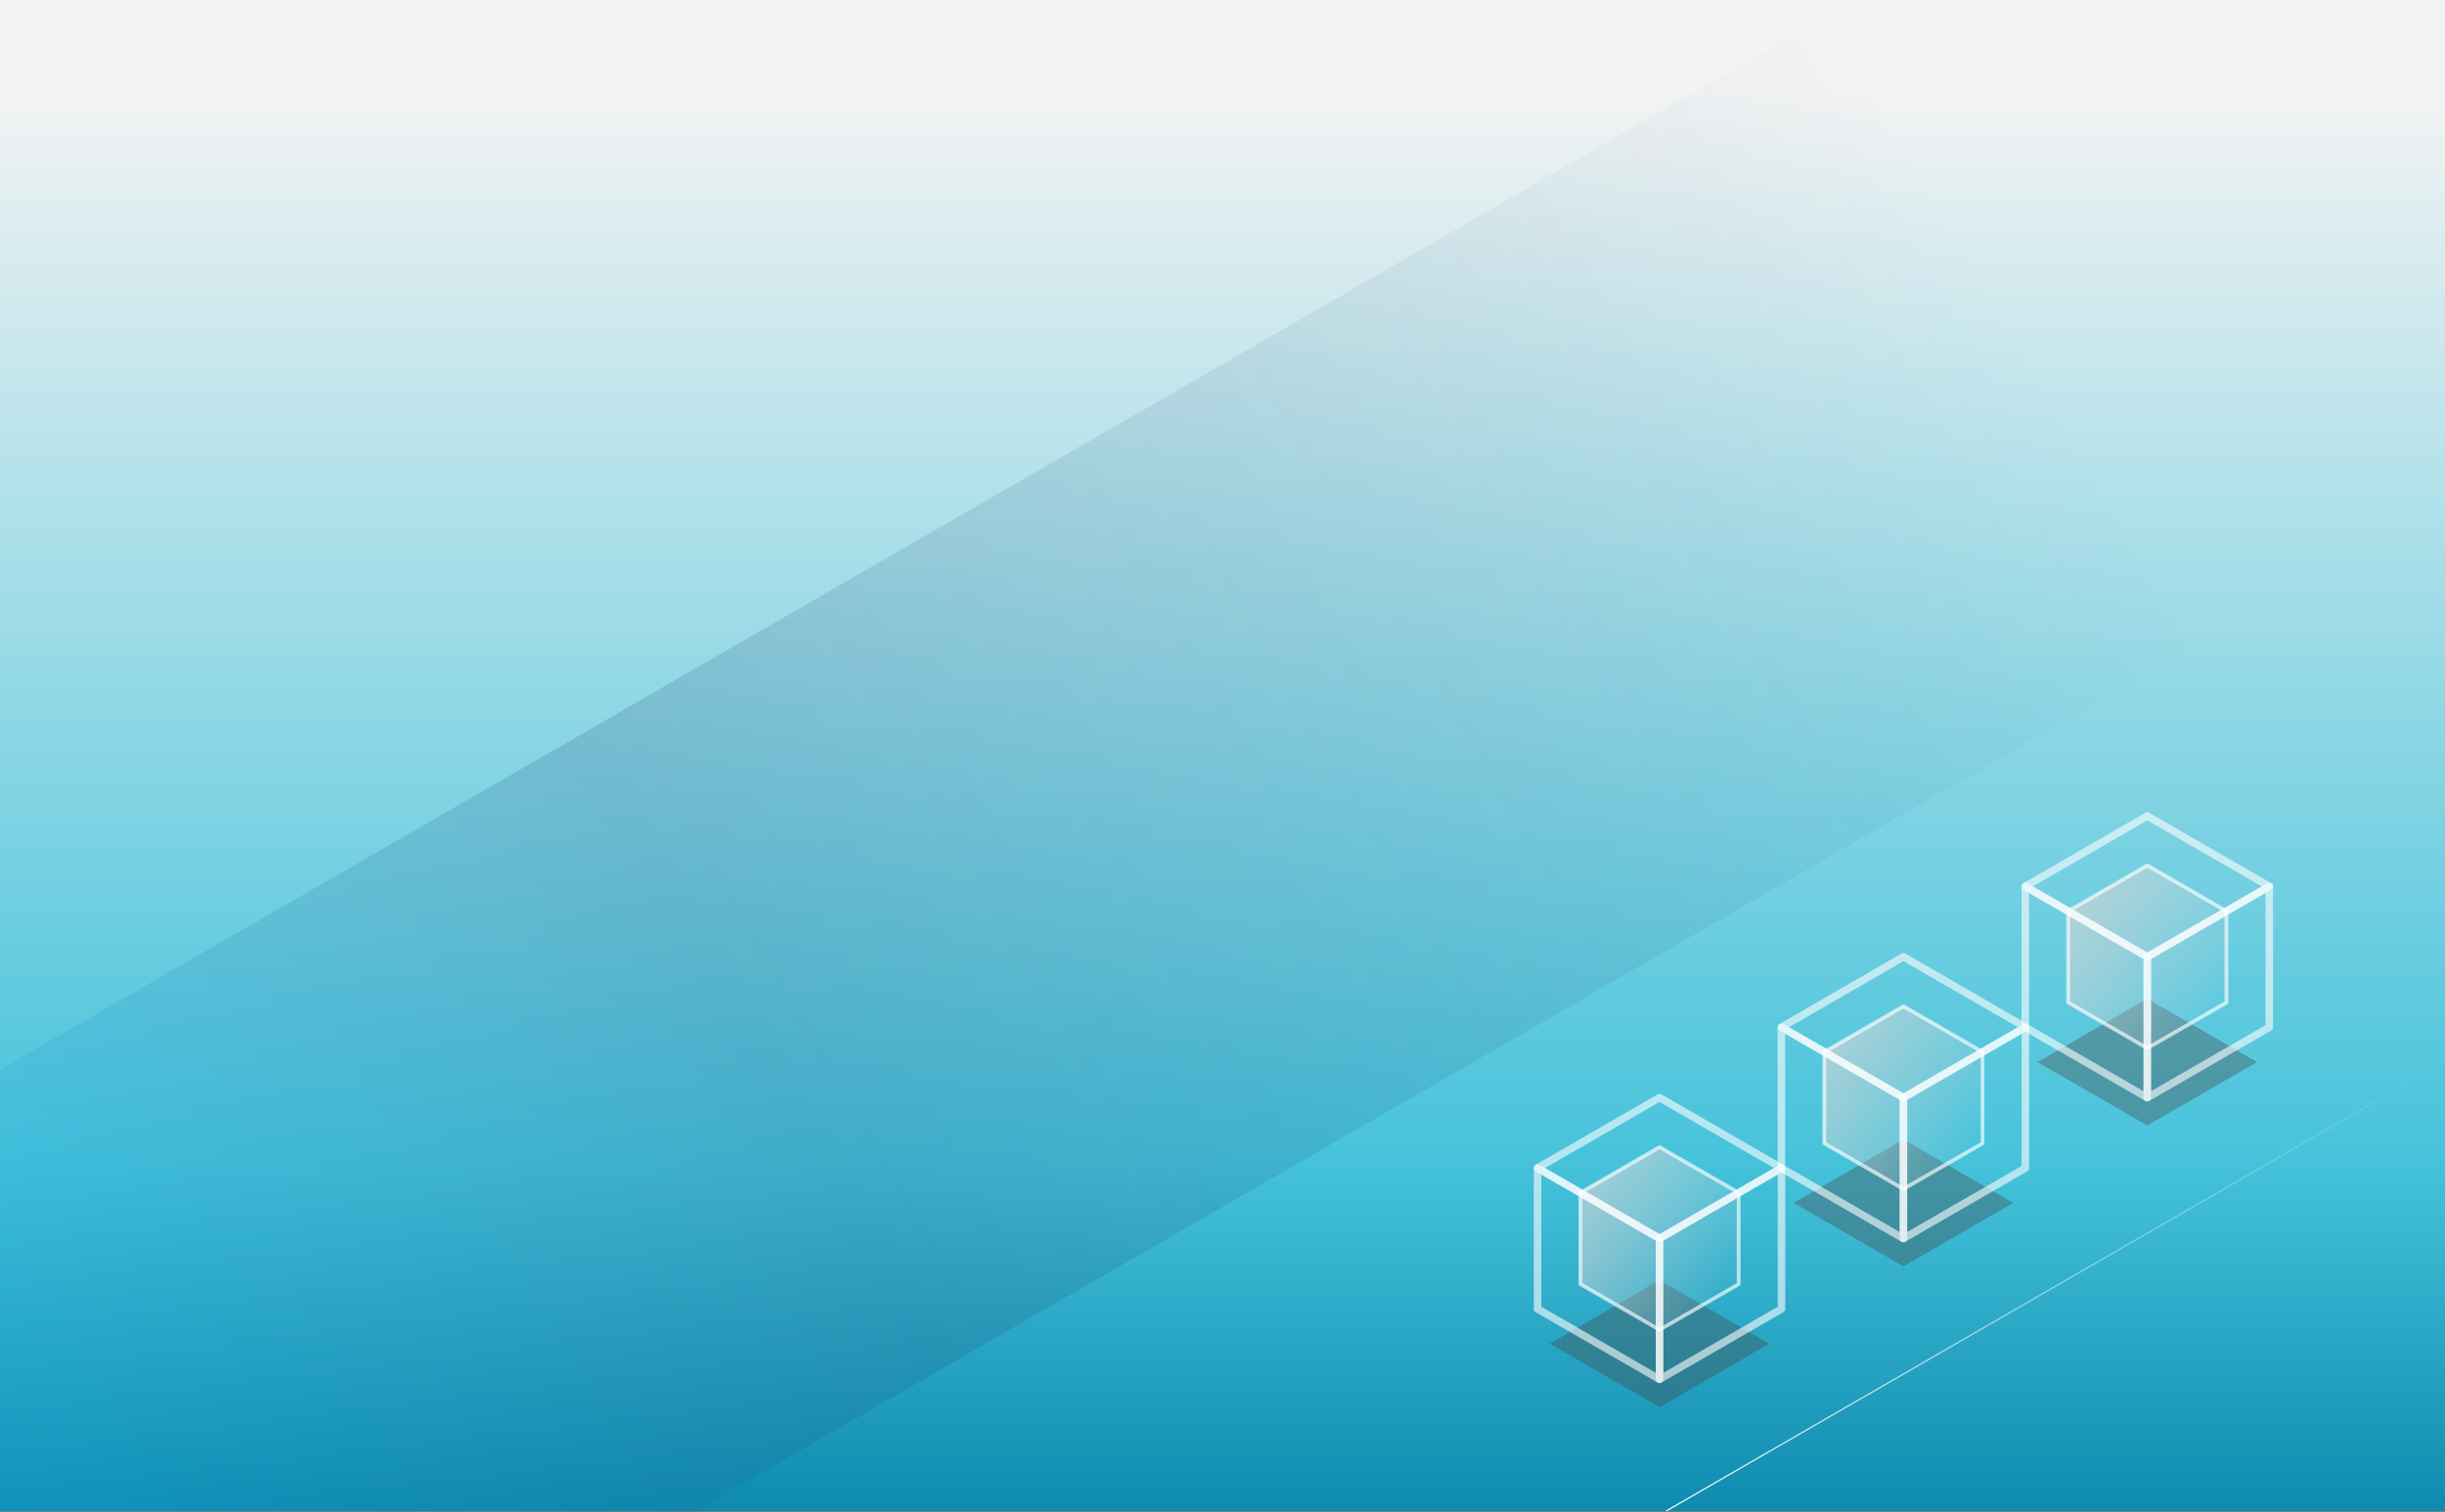 <?xml version="1.0" encoding="UTF-8" standalone="no"?>
<!-- Created with Inkscape (http://www.inkscape.org/) -->

<svg
   xmlns:dc="http://purl.org/dc/elements/1.1/"
   xmlns:cc="http://creativecommons.org/ns#"
   xmlns:rdf="http://www.w3.org/1999/02/22-rdf-syntax-ns#"
   xmlns:svg="http://www.w3.org/2000/svg"
   xmlns="http://www.w3.org/2000/svg"
   xmlns:xlink="http://www.w3.org/1999/xlink"
   xmlns:sodipodi="http://sodipodi.sourceforge.net/DTD/sodipodi-0.dtd"
   xmlns:inkscape="http://www.inkscape.org/namespaces/inkscape"
   width="539.699mm"
   height="333.743mm"
   viewBox="0 0 539.699 333.743"
   version="1.1"
   id="svg34248"
   inkscape:version="0.92.2 (5c3e80d, 2017-08-06)"
   sodipodi:docname="bgprim.svg">
  <rect x="0" y="0" width="539.699" height="333.743" fill="#808080" stroke="none"/>
  <defs
     id="defs34242">
    <linearGradient
       gradientTransform="translate(238.112,-60.765)"
       inkscape:collect="always"
       xlink:href="#linearGradient20204"
       id="linearGradient20258"
       x1="73.732"
       y1="260.258"
       x2="244.556"
       y2="260.258"
       gradientUnits="userSpaceOnUse" />
    <linearGradient
       inkscape:collect="always"
       id="linearGradient20204">
      <stop
         style="stop-color:#ffffff;stop-opacity:1;"
         offset="0"
         id="stop20200" />
      <stop
         style="stop-color:#ffffff;stop-opacity:0;"
         offset="1"
         id="stop20202" />
    </linearGradient>
    <linearGradient
       inkscape:collect="always"
       xlink:href="#linearGradient38043"
       id="linearGradient20248"
       gradientUnits="userSpaceOnUse"
       gradientTransform="translate(-60.238,21.718)"
       x1="100.353"
       y1="183.926"
       x2="142.495"
       y2="208.257" />
    <linearGradient
       inkscape:collect="always"
       id="linearGradient38043">
      <stop
         style="stop-color:#d5d5d5;stop-opacity:1;"
         offset="0"
         id="stop38039" />
      <stop
         style="stop-color:#d5d5d5;stop-opacity:0;"
         offset="1"
         id="stop38041" />
    </linearGradient>
    <linearGradient
       inkscape:collect="always"
       xlink:href="#linearGradient38831"
       id="linearGradient20278"
       x1="154.331"
       y1="52.974"
       x2="-307.671"
       y2="319.842"
       gradientUnits="userSpaceOnUse"
       gradientTransform="matrix(1.001,0,0,1,238.357,-60.871)" />
    <linearGradient
       inkscape:collect="always"
       id="linearGradient38831">
      <stop
         style="stop-color:#003062;stop-opacity:0"
         offset="0"
         id="stop38825" />
      <stop
         id="stop38827"
         offset="0.6"
         style="stop-color:#173f6f;stop-opacity:1" />
      <stop
         style="stop-color:#15c5ff;stop-opacity:1"
         offset="1"
         id="stop38829" />
    </linearGradient>
    <linearGradient
       gradientTransform="translate(238.112,-60.765)"
       inkscape:collect="always"
       xlink:href="#linearGradient42993"
       id="linearGradient42985"
       x1="-17.248"
       y1="-4.604"
       x2="-17.248"
       y2="329.225"
       gradientUnits="userSpaceOnUse" />
    <linearGradient
       inkscape:collect="always"
       id="linearGradient42993">
      <stop
         style="stop-color:#f3f3f3;stop-opacity:1"
         offset="0"
         id="stop42987" />
      <stop
         id="stop42989"
         offset="0.709"
         style="stop-color:#46c3db;stop-opacity:1" />
      <stop
         style="stop-color:#007ca4;stop-opacity:1"
         offset="1"
         id="stop42991" />
    </linearGradient>
    <linearGradient
       inkscape:collect="always"
       xlink:href="#linearGradient38043"
       id="linearGradient43517"
       gradientUnits="userSpaceOnUse"
       gradientTransform="translate(-60.238,21.718)"
       x1="100.353"
       y1="183.926"
       x2="142.495"
       y2="208.257" />
    <linearGradient
       inkscape:collect="always"
       xlink:href="#linearGradient38043"
       id="linearGradient43519"
       gradientUnits="userSpaceOnUse"
       gradientTransform="translate(-60.238,21.718)"
       x1="100.353"
       y1="183.926"
       x2="142.495"
       y2="208.257" />
  </defs>
  <sodipodi:namedview
     id="base"
     pagecolor="#ffffff"
     bordercolor="#666666"
     borderopacity="1.0"
     inkscape:pageopacity="0.0"
     inkscape:pageshadow="2"
     inkscape:zoom="0.35"
     inkscape:cx="691.37397"
     inkscape:cy="378.53542"
     inkscape:document-units="mm"
     inkscape:current-layer="layer1"
     showgrid="false"
     inkscape:window-width="1792"
     inkscape:window-height="1051"
     inkscape:window-x="-9"
     inkscape:window-y="-9"
     inkscape:window-maximized="1" />
  <g
     inkscape:label="Layer 1"
     inkscape:groupmode="layer"
     id="layer1"
     transform="translate(55.89,84.756)">
    <rect
       style="opacity:1;fill:url(#linearGradient42985);fill-opacity:1;stroke:none;stroke-width:1;stroke-linejoin:miter;stroke-miterlimit:4;stroke-dasharray:none;stroke-dashoffset:0;stroke-opacity:0.787"
       id="rect38004"
       width="539.699"
       height="333.552"
       x="-55.89"
       y="-84.756" />
    <path
       style="opacity:0.173;fill:url(#linearGradient20278);fill-opacity:1;stroke:none;stroke-width:0.265px;stroke-linecap:butt;stroke-linejoin:miter;stroke-opacity:1"
       d="M -55.89,248.796 V 151.367 L 353.288,-84.756 H 483.81 V 25.912 L 97.242,248.988 Z"
       id="path20262"
       inkscape:connector-curvature="0" />
    <g
       id="g5231"
       transform="matrix(0.829,0,0,0.829,259.706,8.05)">
      <path
         style="opacity:0.65;fill:#444444;fill-opacity:0.552;stroke:none;stroke-width:1.8;stroke-linejoin:round;stroke-miterlimit:4;stroke-dasharray:none;stroke-dashoffset:0;stroke-opacity:1"
         d="m 61.186,228.947 -29.24,16.882 29.24,16.882 29.24,-16.882 z"
         id="path39472-6"
         inkscape:connector-curvature="0" />
      <path
         d="m 82.257,229.975 -21.071,12.165 -21.071,-12.165 0,-24.331 21.071,-12.165 21.071,12.165 z"
         inkscape:randomized="0"
         inkscape:rounded="0"
         inkscape:flatsided="true"
         sodipodi:arg2="1.0471976"
         sodipodi:arg1="0.52359878"
         sodipodi:r2="21.071192"
         sodipodi:r1="24.330917"
         sodipodi:cy="217.80933"
         sodipodi:cx="61.185905"
         sodipodi:sides="6"
         id="path37986-5-8-8"
         style="opacity:0.65;fill:url(#linearGradient43517);fill-opacity:1;stroke:#ffffff;stroke-width:1;stroke-linejoin:round;stroke-miterlimit:4;stroke-dasharray:none;stroke-dashoffset:0;stroke-opacity:1"
         sodipodi:type="star" />
      <g
         style="stroke:#ffffff;stroke-opacity:0.918"
         transform="translate(-61.825,27.188)"
         id="g39479-1">
        <path
           style="opacity:0.65;fill:none;fill-opacity:0.902;stroke:#ffffff;stroke-width:2;stroke-linejoin:round;stroke-miterlimit:4;stroke-dasharray:none;stroke-dashoffset:0;stroke-opacity:0.918"
           d="m 90.53,171.869 v 37.505 l 32.48,18.752 v -37.505 z"
           id="path37988-0-8-4"
           inkscape:connector-curvature="0" />
        <path
           style="opacity:0.65;fill:none;fill-opacity:0.902;stroke:#ffffff;stroke-width:2;stroke-linejoin:round;stroke-miterlimit:4;stroke-dasharray:none;stroke-dashoffset:0;stroke-opacity:0.918"
           d="m 155.491,171.869 -32.48,18.752 v 37.505 l 32.48,-18.752 z"
           id="path37990-5-5-2"
           inkscape:connector-curvature="0" />
        <path
           style="opacity:0.65;fill:none;fill-opacity:0.902;stroke:#ffffff;stroke-width:2;stroke-linejoin:round;stroke-miterlimit:4;stroke-dasharray:none;stroke-dashoffset:0;stroke-opacity:0.918"
           d="m 123.011,153.116 -32.48,18.753 32.48,18.752 32.48,-18.752 z"
           id="path37992-7-0-0"
           inkscape:connector-curvature="0" />
      </g>
    </g>
    <g
       transform="matrix(0.829,0,0,0.829,313.539,-23.031)"
       id="g20230">
      <path
         inkscape:connector-curvature="0"
         id="path20218"
         d="m 61.186,228.947 -29.24,16.882 29.24,16.882 29.24,-16.882 z"
         style="opacity:0.65;fill:#444444;fill-opacity:0.552;stroke:none;stroke-width:1.8;stroke-linejoin:round;stroke-miterlimit:4;stroke-dasharray:none;stroke-dashoffset:0;stroke-opacity:1" />
      <path
         sodipodi:type="star"
         style="opacity:0.65;fill:url(#linearGradient43519);fill-opacity:1;stroke:#ffffff;stroke-width:1;stroke-linejoin:round;stroke-miterlimit:4;stroke-dasharray:none;stroke-dashoffset:0;stroke-opacity:1"
         id="path20220"
         sodipodi:sides="6"
         sodipodi:cx="61.185905"
         sodipodi:cy="217.80933"
         sodipodi:r1="24.330917"
         sodipodi:r2="21.071192"
         sodipodi:arg1="0.52359878"
         sodipodi:arg2="1.0471976"
         inkscape:flatsided="true"
         inkscape:rounded="0"
         inkscape:randomized="0"
         d="m 82.257,229.975 -21.071,12.165 -21.071,-12.165 0,-24.331 21.071,-12.165 21.071,12.165 z" />
      <g
         id="g20228"
         transform="translate(-61.825,27.188)"
         style="stroke:#ffffff;stroke-opacity:0.918">
        <path
           inkscape:connector-curvature="0"
           id="path20222"
           d="m 90.53,171.869 v 37.505 l 32.48,18.752 v -37.505 z"
           style="opacity:0.65;fill:none;fill-opacity:0.902;stroke:#ffffff;stroke-width:2;stroke-linejoin:round;stroke-miterlimit:4;stroke-dasharray:none;stroke-dashoffset:0;stroke-opacity:0.918" />
        <path
           inkscape:connector-curvature="0"
           id="path20224"
           d="m 155.491,171.869 -32.48,18.752 v 37.505 l 32.48,-18.752 z"
           style="opacity:0.65;fill:none;fill-opacity:0.902;stroke:#ffffff;stroke-width:2;stroke-linejoin:round;stroke-miterlimit:4;stroke-dasharray:none;stroke-dashoffset:0;stroke-opacity:0.918" />
        <path
           inkscape:connector-curvature="0"
           id="path20226"
           d="m 123.011,153.116 -32.48,18.753 32.48,18.752 32.48,-18.752 z"
           style="opacity:0.65;fill:none;fill-opacity:0.902;stroke:#ffffff;stroke-width:2;stroke-linejoin:round;stroke-miterlimit:4;stroke-dasharray:none;stroke-dashoffset:0;stroke-opacity:0.918" />
      </g>
    </g>
    <g
       transform="matrix(0.829,0,0,0.829,367.372,-54.111)"
       id="g20246">
      <path
         inkscape:connector-curvature="0"
         id="path20234"
         d="m 61.186,228.947 -29.24,16.882 29.24,16.882 29.24,-16.882 z"
         style="opacity:0.65;fill:#444444;fill-opacity:0.552;stroke:none;stroke-width:1.8;stroke-linejoin:round;stroke-miterlimit:4;stroke-dasharray:none;stroke-dashoffset:0;stroke-opacity:1" />
      <path
         sodipodi:type="star"
         style="opacity:0.65;fill:url(#linearGradient20248);fill-opacity:1;stroke:#ffffff;stroke-width:1;stroke-linejoin:round;stroke-miterlimit:4;stroke-dasharray:none;stroke-dashoffset:0;stroke-opacity:1"
         id="path20236"
         sodipodi:sides="6"
         sodipodi:cx="61.185905"
         sodipodi:cy="217.80933"
         sodipodi:r1="24.330917"
         sodipodi:r2="21.071192"
         sodipodi:arg1="0.52359878"
         sodipodi:arg2="1.0471976"
         inkscape:flatsided="true"
         inkscape:rounded="0"
         inkscape:randomized="0"
         d="m 82.257,229.975 -21.071,12.165 -21.071,-12.165 0,-24.331 21.071,-12.165 21.071,12.165 z" />
      <g
         id="g20244"
         transform="translate(-61.825,27.188)"
         style="stroke:#ffffff;stroke-opacity:0.918">
        <path
           inkscape:connector-curvature="0"
           id="path20238"
           d="m 90.53,171.869 v 37.505 l 32.48,18.752 v -37.505 z"
           style="opacity:0.65;fill:none;fill-opacity:0.902;stroke:#ffffff;stroke-width:2;stroke-linejoin:round;stroke-miterlimit:4;stroke-dasharray:none;stroke-dashoffset:0;stroke-opacity:0.918" />
        <path
           inkscape:connector-curvature="0"
           id="path20240"
           d="m 155.491,171.869 -32.48,18.752 v 37.505 l 32.48,-18.752 z"
           style="opacity:0.65;fill:none;fill-opacity:0.902;stroke:#ffffff;stroke-width:2;stroke-linejoin:round;stroke-miterlimit:4;stroke-dasharray:none;stroke-dashoffset:0;stroke-opacity:0.918" />
        <path
           inkscape:connector-curvature="0"
           id="path20242"
           d="m 123.011,153.116 -32.48,18.753 32.48,18.752 32.48,-18.752 z"
           style="opacity:0.65;fill:none;fill-opacity:0.902;stroke:#ffffff;stroke-width:2;stroke-linejoin:round;stroke-miterlimit:4;stroke-dasharray:none;stroke-dashoffset:0;stroke-opacity:0.918" />
      </g>
    </g>
    <path
       style="fill:none;stroke:url(#linearGradient20258);stroke-width:0.265px;stroke-linecap:butt;stroke-linejoin:miter;stroke-opacity:1"
       d="M 311.91,248.767 482.602,150.218"
       id="path20250"
       inkscape:connector-curvature="0" />
  </g>
</svg>
